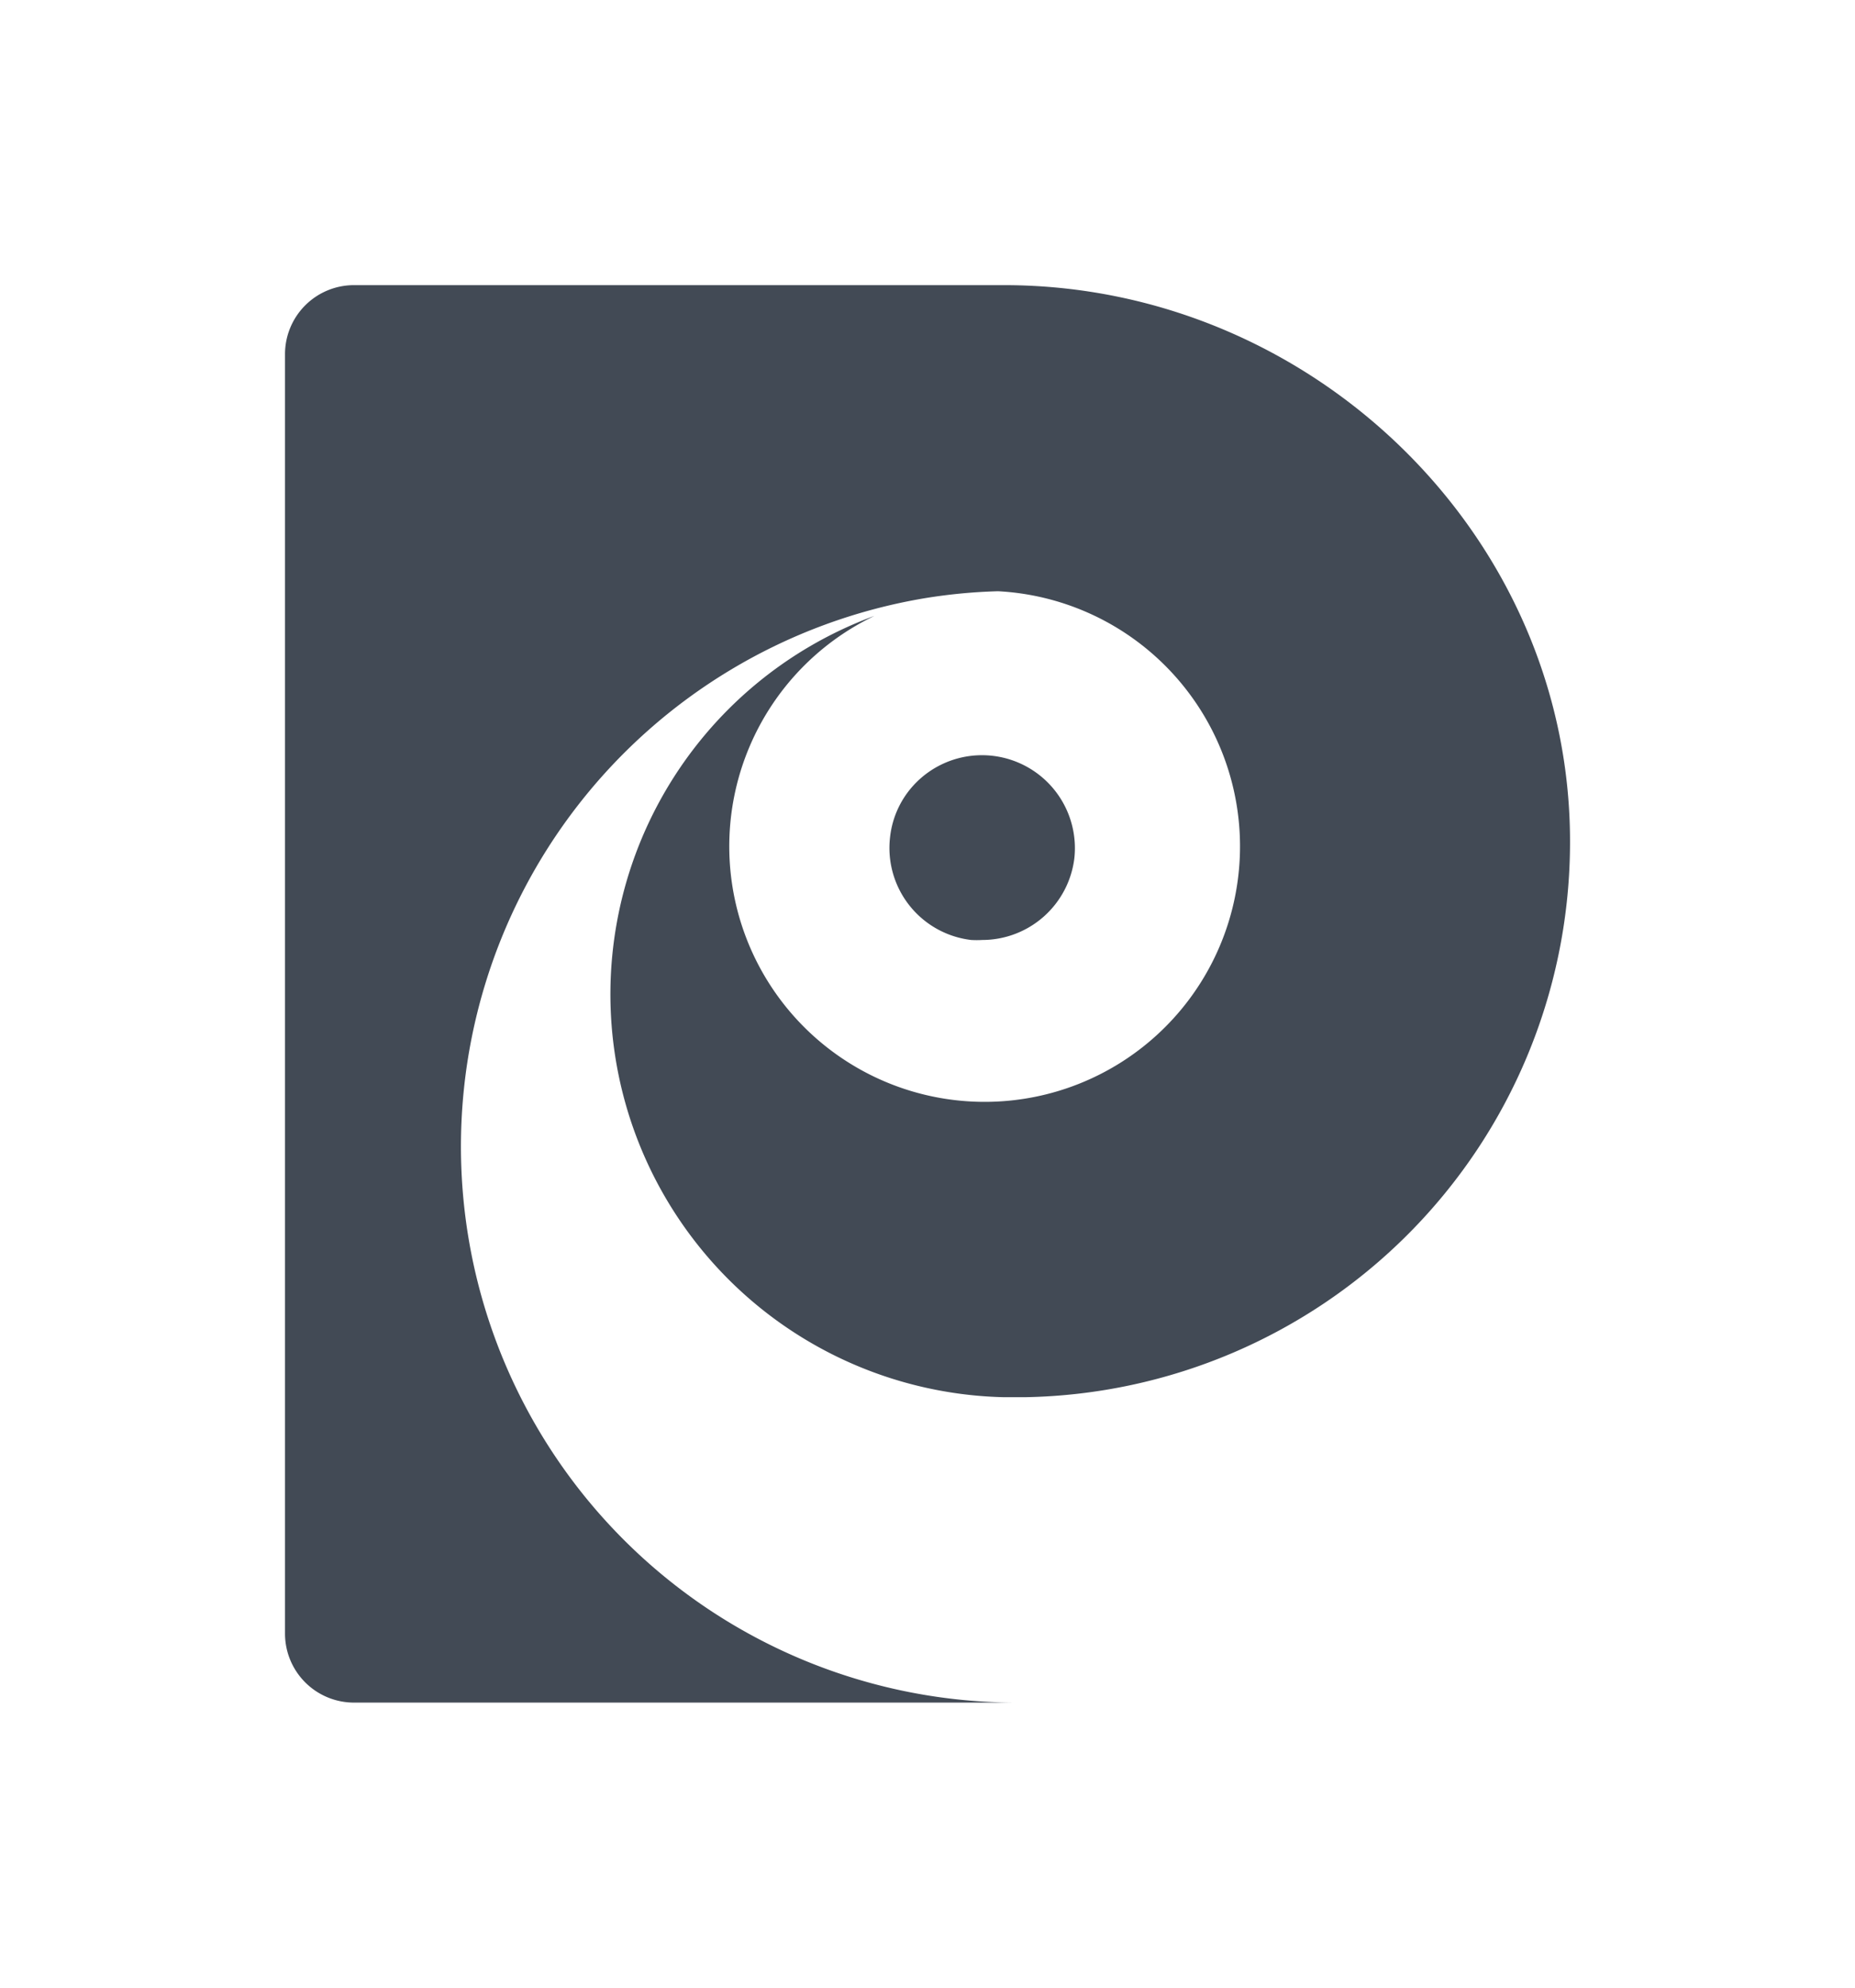 <svg id="Layer_1" data-name="Layer 1" xmlns="http://www.w3.org/2000/svg" viewBox="0 0 130.17 139.42"><defs><style>.cls-1{fill:#424a55;}</style></defs><path class="cls-1" d="M75.39,60.2a6.52,6.52,0,0,1-6.46,5.73,6.91,6.91,0,0,1-.78,0,6.5,6.5,0,0,1-5.69-7.23,6.42,6.42,0,0,1,1.61-3.58A6.52,6.52,0,0,1,75.39,60.2Z"/><path class="cls-1" d="M110.17,59.48A38.93,38.93,0,0,1,71.92,98H70.45A28.27,28.27,0,0,1,61.36,43.2a17.92,17.92,0,1,0,8.69-1.73H70a38.35,38.35,0,0,0-5.18.5,39,39,0,0,0,6.39,77.45H24.84A4.84,4.84,0,0,1,20,114.58V24.84A4.84,4.84,0,0,1,24.84,20H70.46C92.17,20,110.43,37.77,110.17,59.48Z"/></svg>